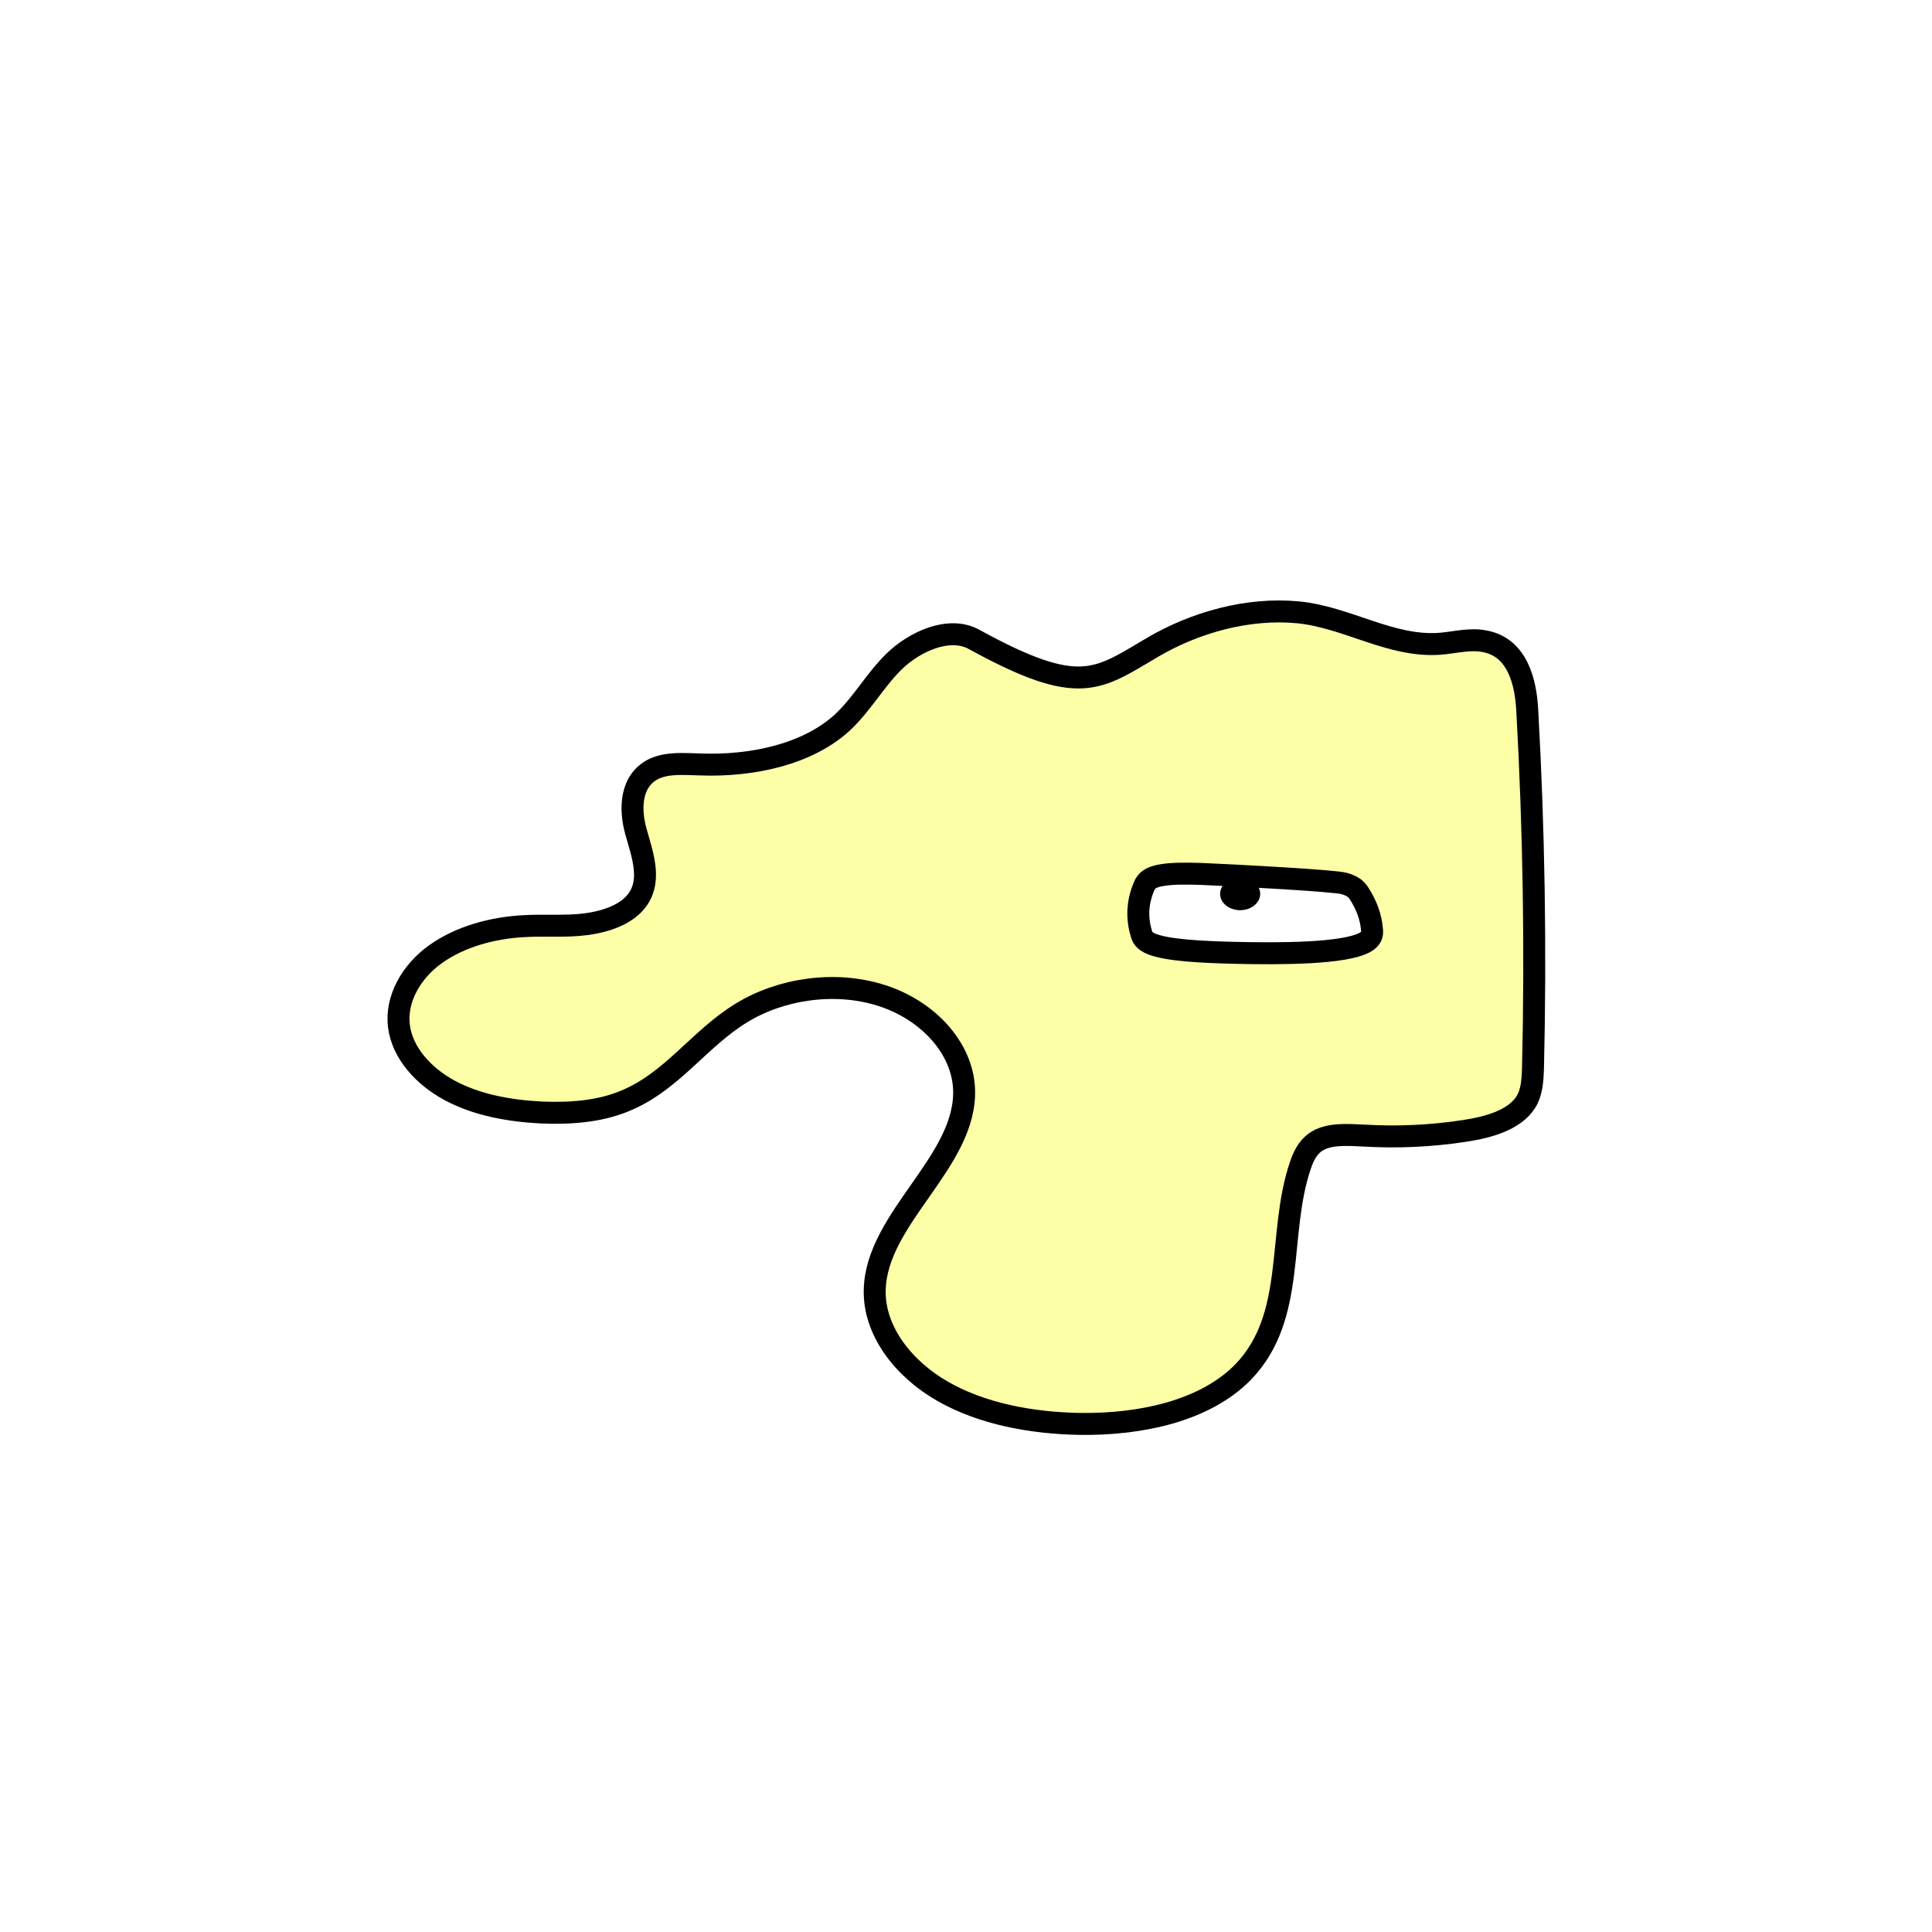 <svg width="1760" height="1760" viewBox="0 0 1760 1760" fill="none" xmlns="http://www.w3.org/2000/svg">
<rect width="1760" height="1760" fill="white"/>
<path d="M887.356 582.47C864.292 569.773 832.526 585.009 814.684 602.423C796.842 619.836 785.528 641.24 767.251 658.291C735.484 687.313 685.004 698.197 637.571 696.384C623.211 696.021 608.415 694.569 595.795 700.374C574.037 710.894 573.602 737.015 579.259 757.33C584.916 777.646 593.619 800.501 581.434 818.64C572.296 832.426 553.149 839.318 534.437 841.857C515.725 844.397 496.578 842.584 477.866 843.672C448.274 845.123 418.682 853.467 396.488 869.429C374.295 885.391 360.37 910.423 363.417 934.729C366.463 959.035 385.61 980.44 409.98 993.5C434.349 1006.56 463.939 1012 493.095 1013.45C518.77 1014.54 545.316 1012.73 568.38 1003.29C611.896 985.881 636.265 946.701 675.43 922.758C711.549 900.628 760.724 893.372 802.935 906.795C845.146 920.218 876.477 954.319 878.218 991.686C881.264 1057.71 798.148 1109.23 796.842 1175.25C795.972 1211.89 822.518 1246.72 858.636 1267.4C894.755 1288.08 940.011 1296.42 983.963 1297.15C1038.79 1297.87 1097.54 1285.54 1132.36 1249.98C1181.53 1199.2 1163.25 1124.46 1184.58 1061.7C1187.19 1054.08 1190.67 1046.1 1198.07 1040.66C1209.82 1032.32 1227.22 1033.77 1242.45 1034.49C1273.35 1036.31 1304.25 1034.86 1334.71 1030.14C1356.03 1026.88 1379.53 1020.35 1389.97 1004.02C1395.63 994.95 1396.07 984.067 1396.5 973.547C1399.11 864.713 1397.37 755.879 1391.28 647.045C1389.97 621.65 1382.58 590.088 1352.98 584.284C1339.49 581.381 1325.57 585.373 1311.64 586.461C1266.82 589.726 1227.22 562.155 1182.4 557.801C1136.27 553.448 1088.4 567.234 1050.54 589.363C999.629 619.111 984.398 635.799 887.356 582.47Z" fill="#FCFFA6" stroke="black" stroke-width="20" stroke-miterlimit="10"/>
<path d="M1095.37 796.147C1082.75 795.784 1068.82 795.421 1058.38 797.235C1047.07 799.049 1044.45 803.04 1042.71 806.305C1036.19 820.816 1035.31 835.689 1039.67 850.201C1040.54 853.466 1041.84 856.731 1048.37 859.633C1062.73 865.801 1095.37 867.251 1123.65 867.976C1168.04 869.065 1224.61 868.703 1243.33 858.545C1249.85 854.917 1250.29 850.926 1249.85 846.936C1248.98 835.69 1245.07 824.806 1238.1 813.923C1235.93 810.658 1233.32 807.393 1224.61 804.853C1215.91 802.314 1129.31 797.598 1094.93 796.147H1095.37Z" fill="white" stroke="black" stroke-width="20" stroke-miterlimit="10"/>
<path d="M1129.74 829.161C1139.84 829.161 1148.02 822.502 1148.02 814.288C1148.02 806.073 1139.84 799.414 1129.74 799.414C1119.65 799.414 1111.47 806.073 1111.47 814.288C1111.47 822.502 1119.65 829.161 1129.74 829.161Z" fill="black"/>
</svg>
